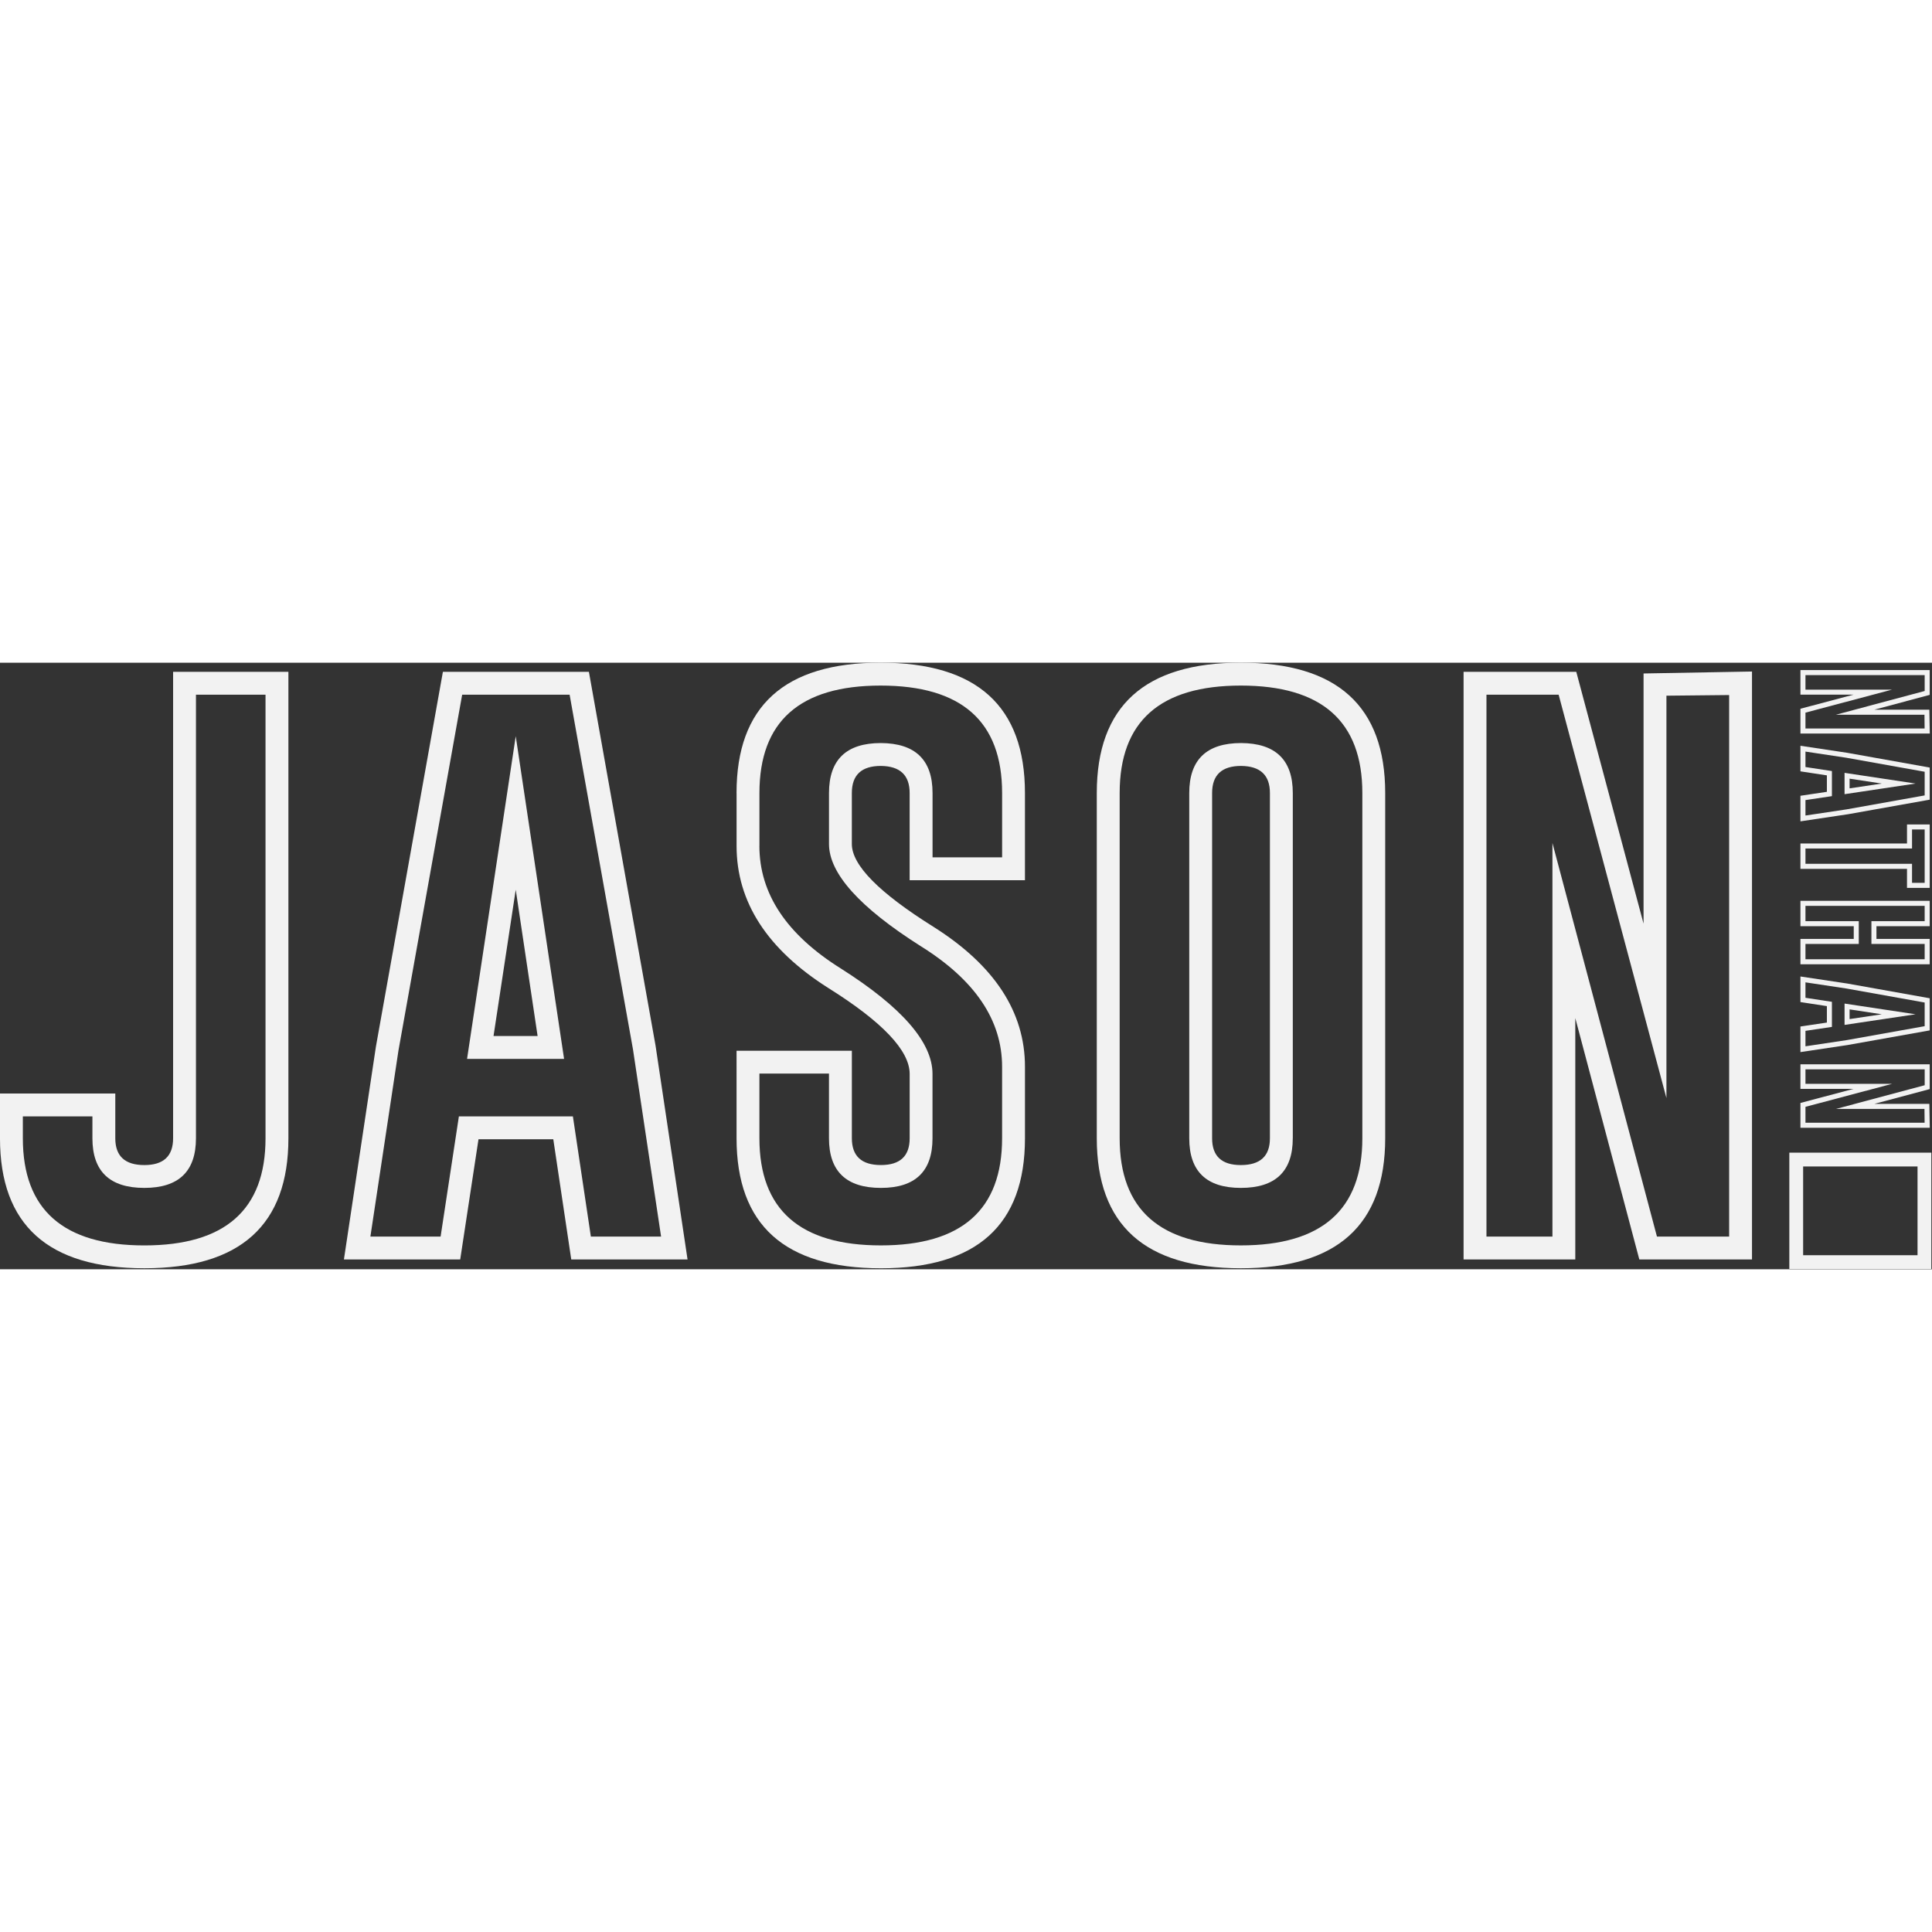 <svg xmlns:svg="http://www.w3.org/2000/svg" xmlns="http://www.w3.org/2000/svg" version="1.1" id="Layer_1" x="0" y="0" width="1024" height="1024" viewBox="0 0 1000.12 313.98" enable-background="new 0 0 1002 388" xml:space="preserve">
<rect x="0" y="0" width="1000.12" height="313.98" fill="#333333" stroke="none"/>
<style>
.s0{
	fill:#f2f2f2;
}

</style>  
  <defs id="defs3317"/>
  <g id="Layer_1_1_" transform="matrix(1.021,0,0,1.021,-13.054,-50.643)">
    <g id="g3243">
      <path d="m12.78 268.02h58.46v22.69c0 9.05 4.91 13.58 14.74 13.58 9.71 0 14.57-4.53 14.57-13.58V54.22h58.46v236.48c0 43.94-24.34 65.91-73.03 65.91-48.8 0-73.2-21.97-73.2-65.91l0-22.69 0 0zm11.59 22.69c0 36.21 20.54 54.32 61.6 54.32 40.96 0 61.44-18.1 61.44-54.32V65.81h-35.27v224.89c0 16.78-8.72 25.17-26.17 25.17-17.55 0-26.33-8.39-26.33-25.17V279.61H24.37v11.1z" id="path3245" fill="#f2f2f2"/>
      <path d="m345.15 243.67 16.23 108.47H302.42l-9.11-60.94h-37.92l-9.27 60.94H187.16L203.39 244.17 237.34 54.22h74.03l33.78 189.45zM301.59 65.81h-54.48l-32.29 180.34-14.24 94.39h35.6l9.27-60.94h57.8l9.11 60.94h35.6L333.72 245.66 301.59 65.81zm-52 184.65 24.68-163.62 24.51 163.62h-49.18zm35.77-11.59-11.09-74.19-11.26 74.19h22.36z" id="path3247" fill="#f2f2f2"/>
      <path d="m386.22 115.66c0-44.05 24.34-66.08 73.03-66.08 48.8 0 73.2 22.03 73.2 66.08v44.22h-58.46v-44.22c0-9.05-4.86-13.63-14.57-13.74-9.83 0-14.74 4.58-14.74 13.75v25.83c0 10.71 13.75 24.68 41.24 41.9 31.02 19.54 46.54 43.22 46.54 71.04v36.27c0 43.94-24.34 65.91-73.03 65.91-48.8 0-73.2-21.97-73.2-65.91V246.32h58.46v44.38c0 9.05 4.91 13.58 14.74 13.58 9.71 0 14.57-4.53 14.57-13.58v-32.62c0-11.81-13.74-26.33-41.23-43.55-31.02-19.65-46.53-43.66-46.53-72.04v-26.83zm11.59 26.83c0 24.18 13.75 44.88 41.24 62.1 31.02 19.65 46.53 37.48 46.53 53.49v32.62c0 16.78-8.72 25.17-26.16 25.17-17.55 0-26.33-8.39-26.33-25.17v-32.79h-35.27v32.79c0 36.21 20.54 54.32 61.6 54.32 40.96 0 61.44-18.1 61.44-54.32v-36.27c0-23.62-13.74-43.99-41.23-61.11-31.02-19.65-46.53-36.93-46.53-51.83v-25.83c0-16.89 8.78-25.34 26.33-25.34 17.44 0.11 26.17 8.56 26.17 25.34v32.62h35.27v-32.62c0-36.32-20.53-54.48-61.6-54.48-40.96 0-61.44 18.16-61.44 54.48l0 26.83 0 0z" id="path3249" fill="#f2f2f2"/>
      <path d="m715.1 290.7c0 43.94-24.4 65.91-73.2 65.91-48.69 0-73.03-21.97-73.03-65.91V115.66c0-44.05 24.34-66.08 73.03-66.08 48.8 0 73.2 22.03 73.2 66.08V290.7zM703.51 115.66c0-36.32-20.53-54.48-61.6-54.48-40.96 0-61.44 18.16-61.44 54.48v175.04c0 36.21 20.48 54.32 61.44 54.32 41.07 0 61.6-18.1 61.6-54.32V115.66zm-35.27 175.04c0 16.78-8.78 25.17-26.33 25.17-17.44 0-26.16-8.39-26.16-25.17V115.66c0-16.89 8.78-25.34 26.33-25.34 17.44 0.11 26.17 8.56 26.17 25.34V290.7zM656.65 115.66c0-9.05-4.86-13.63-14.57-13.74-9.83 0-14.74 4.58-14.74 13.75v175.04c0 9.05 4.86 13.58 14.57 13.58 9.82 0 14.74-4.53 14.74-13.58V115.66z" id="path3251" fill="#f2f2f2"/>
      <path d="m754.85 54.22h57.13l34.11 127.68V55.05l54.98-0.99V352.14H843.94L811.48 229.76v122.38h-56.64l0-297.92 0 0zM766.44 340.55h33.45V141l52.99 199.55h36.6V65.98l-31.79 0.33V270.33L803.04 65.81H766.44V340.55z" id="path3253" fill="#f2f2f2"/>
    </g>
    <g id="g3255">
      <path d="m991.17 53.33v12.57l-28.09 7.51H990.99L991.21 85.5H925.63V72.93L952.55 65.79H925.63V53.33h65.54zm-62.99 2.55v7.36h43.9l-43.9 11.66v8.05h60.41l-0.07-6.99H943.63L988.62 63.93V55.88h-60.44z" id="path3257" fill="#f2f2f2"/>
      <path d="m949.49 126.45-23.86 3.57v-12.97l13.41-2v-8.34l-13.41-2.04v-12.97l23.75 3.57 41.79 7.47v16.29l-41.68 7.43zm39.13-9.58v-11.99l-39.67-7.1-20.77-3.13v7.83l13.41 2.04v12.72l-13.41 2v7.83l20.88-3.13 39.57-7.07zM948 105.43 984 110.86 948 116.25v-10.82zm2.55 7.87 16.32-2.44-16.32-2.48v4.92z" id="path3259" fill="#f2f2f2"/>
      <path d="M991.17 163.76H979.66v-9.65h-54.03v-12.86h54.03v-9.65h11.51v32.17l0 0zm-2.55-29.62h-6.41v9.65h-54.03v7.76h54.03v9.65h6.41v-27.07z" id="path3261" fill="#f2f2f2"/>
      <path d="m991.17 170.32v12.86h-27v6.45h27v12.86H925.63v-12.86h27.03v-6.45H925.63v-12.86h65.54zm-62.99 2.55v7.76h27.03v11.55h-27.03v7.76h60.44v-7.76h-27v-11.55h27v-7.76h-60.44z" id="path3263" fill="#f2f2f2"/>
      <path d="m949.49 243.44-23.86 3.57v-12.97l13.41-2v-8.34L925.63 221.65V208.68l23.75 3.57 41.79 7.47v16.29l-41.68 7.43zm39.13-9.58v-11.98l-39.67-7.1-20.77-3.13v7.83l13.41 2.04v12.72l-13.41 2v7.83l20.88-3.13 39.57-7.07zM948 222.41 984 227.84 948 233.23v-10.82zm2.55 7.87 16.32-2.44-16.32-2.48v4.92z" id="path3265" fill="#f2f2f2"/>
      <path d="m991.17 253.2v12.57l-28.09 7.5h27.91l0.22 12.1H925.63V272.8l26.92-7.14H925.63V253.2h65.54zm-62.99 2.55v7.36h43.9l-43.9 11.66v8.05h60.41l-0.07-6.99h-44.88l44.99-12.02v-8.05h-60.44z" id="path3267" fill="#f2f2f2"/>
    </g>
    <g id="g3269">
      <path d="m992 357h-72v-59h72v59zm-65-7h58v-45h-58v45z" id="path3271" fill="#f2f2f2"/>
    </g>
  </g>
</svg>
